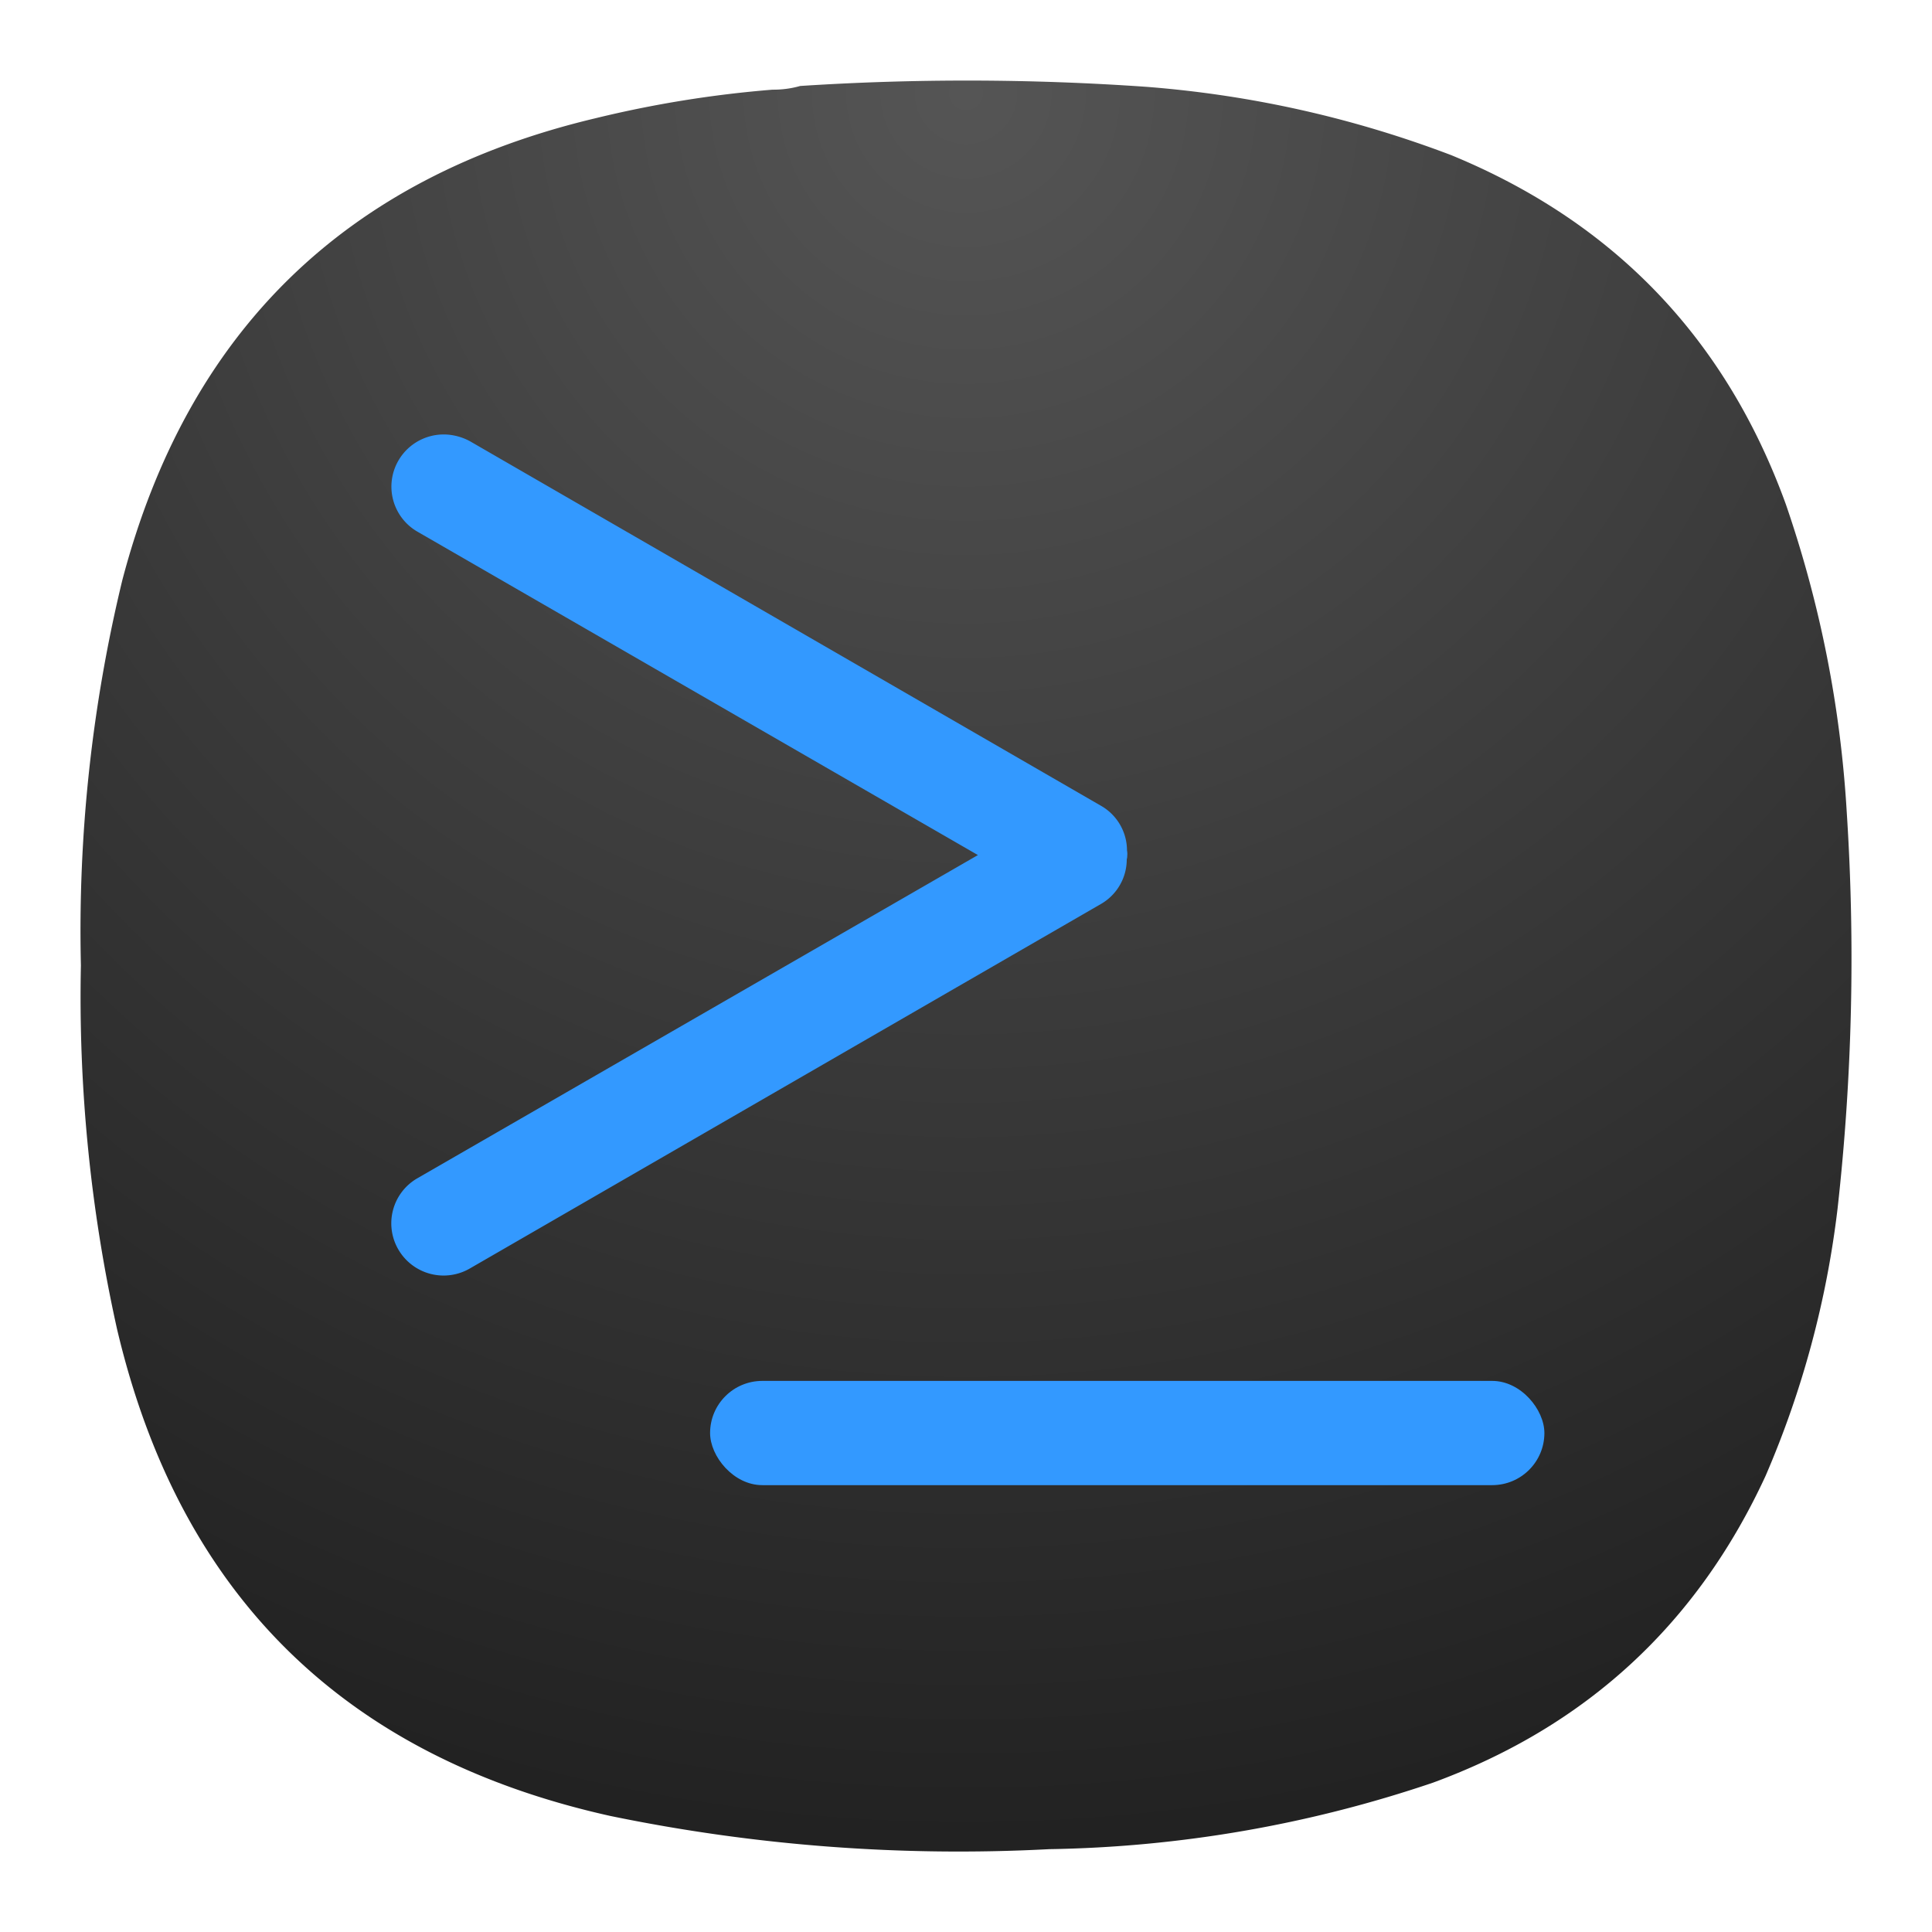<svg xmlns="http://www.w3.org/2000/svg" xml:space="preserve" width="24" height="24" fill="none">
<path fill="url(#a)" fill-rule="evenodd" d="M9.596 1.114q.18.001.344-.046a32 32 0 0 1 4.307.011q1.951.153 3.78.848 3.038 1.25 4.158 4.339.64 1.86.756 3.824a28 28 0 0 1-.114 4.923 11.9 11.9 0 0 1-.894 3.32q-1.276 2.764-4.135 3.813a15.6 15.6 0 0 1-4.765.825 21.4 21.4 0 0 1-5.453-.413q-4.967-1.106-6.128-6.056a19 19 0 0 1-.447-4.511 18.5 18.5 0 0 1 .515-4.786q1.217-4.629 5.877-5.736a14 14 0 0 1 2.199-.355" clip-rule="evenodd"/>
<defs>
<radialGradient id="a" cx="0" cy="0" r="1" gradientTransform="matrix(0 22 -22 0 12 1)" gradientUnits="userSpaceOnUse">
<stop stop-color="#555"/>
<stop offset="1" stop-color="#222"/>
</radialGradient>
</defs>
<rect width="10.364" height="1.295" x="8.821" y="17.154" fill="#39f" paint-order="stroke markers fill" ry=".649" style="stroke-width:2.448"/>
<path fill="#39f" d="M5.592 5.402a.65.65 0 0 0-.642.318.646.646 0 0 0 .238.886l6.96 4.016-6.96 4.013a.646.646 0 0 0-.24.886.65.65 0 0 0 .886.238l7.852-4.535a.64.64 0 0 0 .311-.55c.007-.02.005-.037.007-.055q.001-.028-.004-.056a.64.64 0 0 0-.314-.548L5.836 5.48a.7.7 0 0 0-.244-.078" paint-order="stroke markers fill" style="stroke-width:2.448"/>
</svg>
